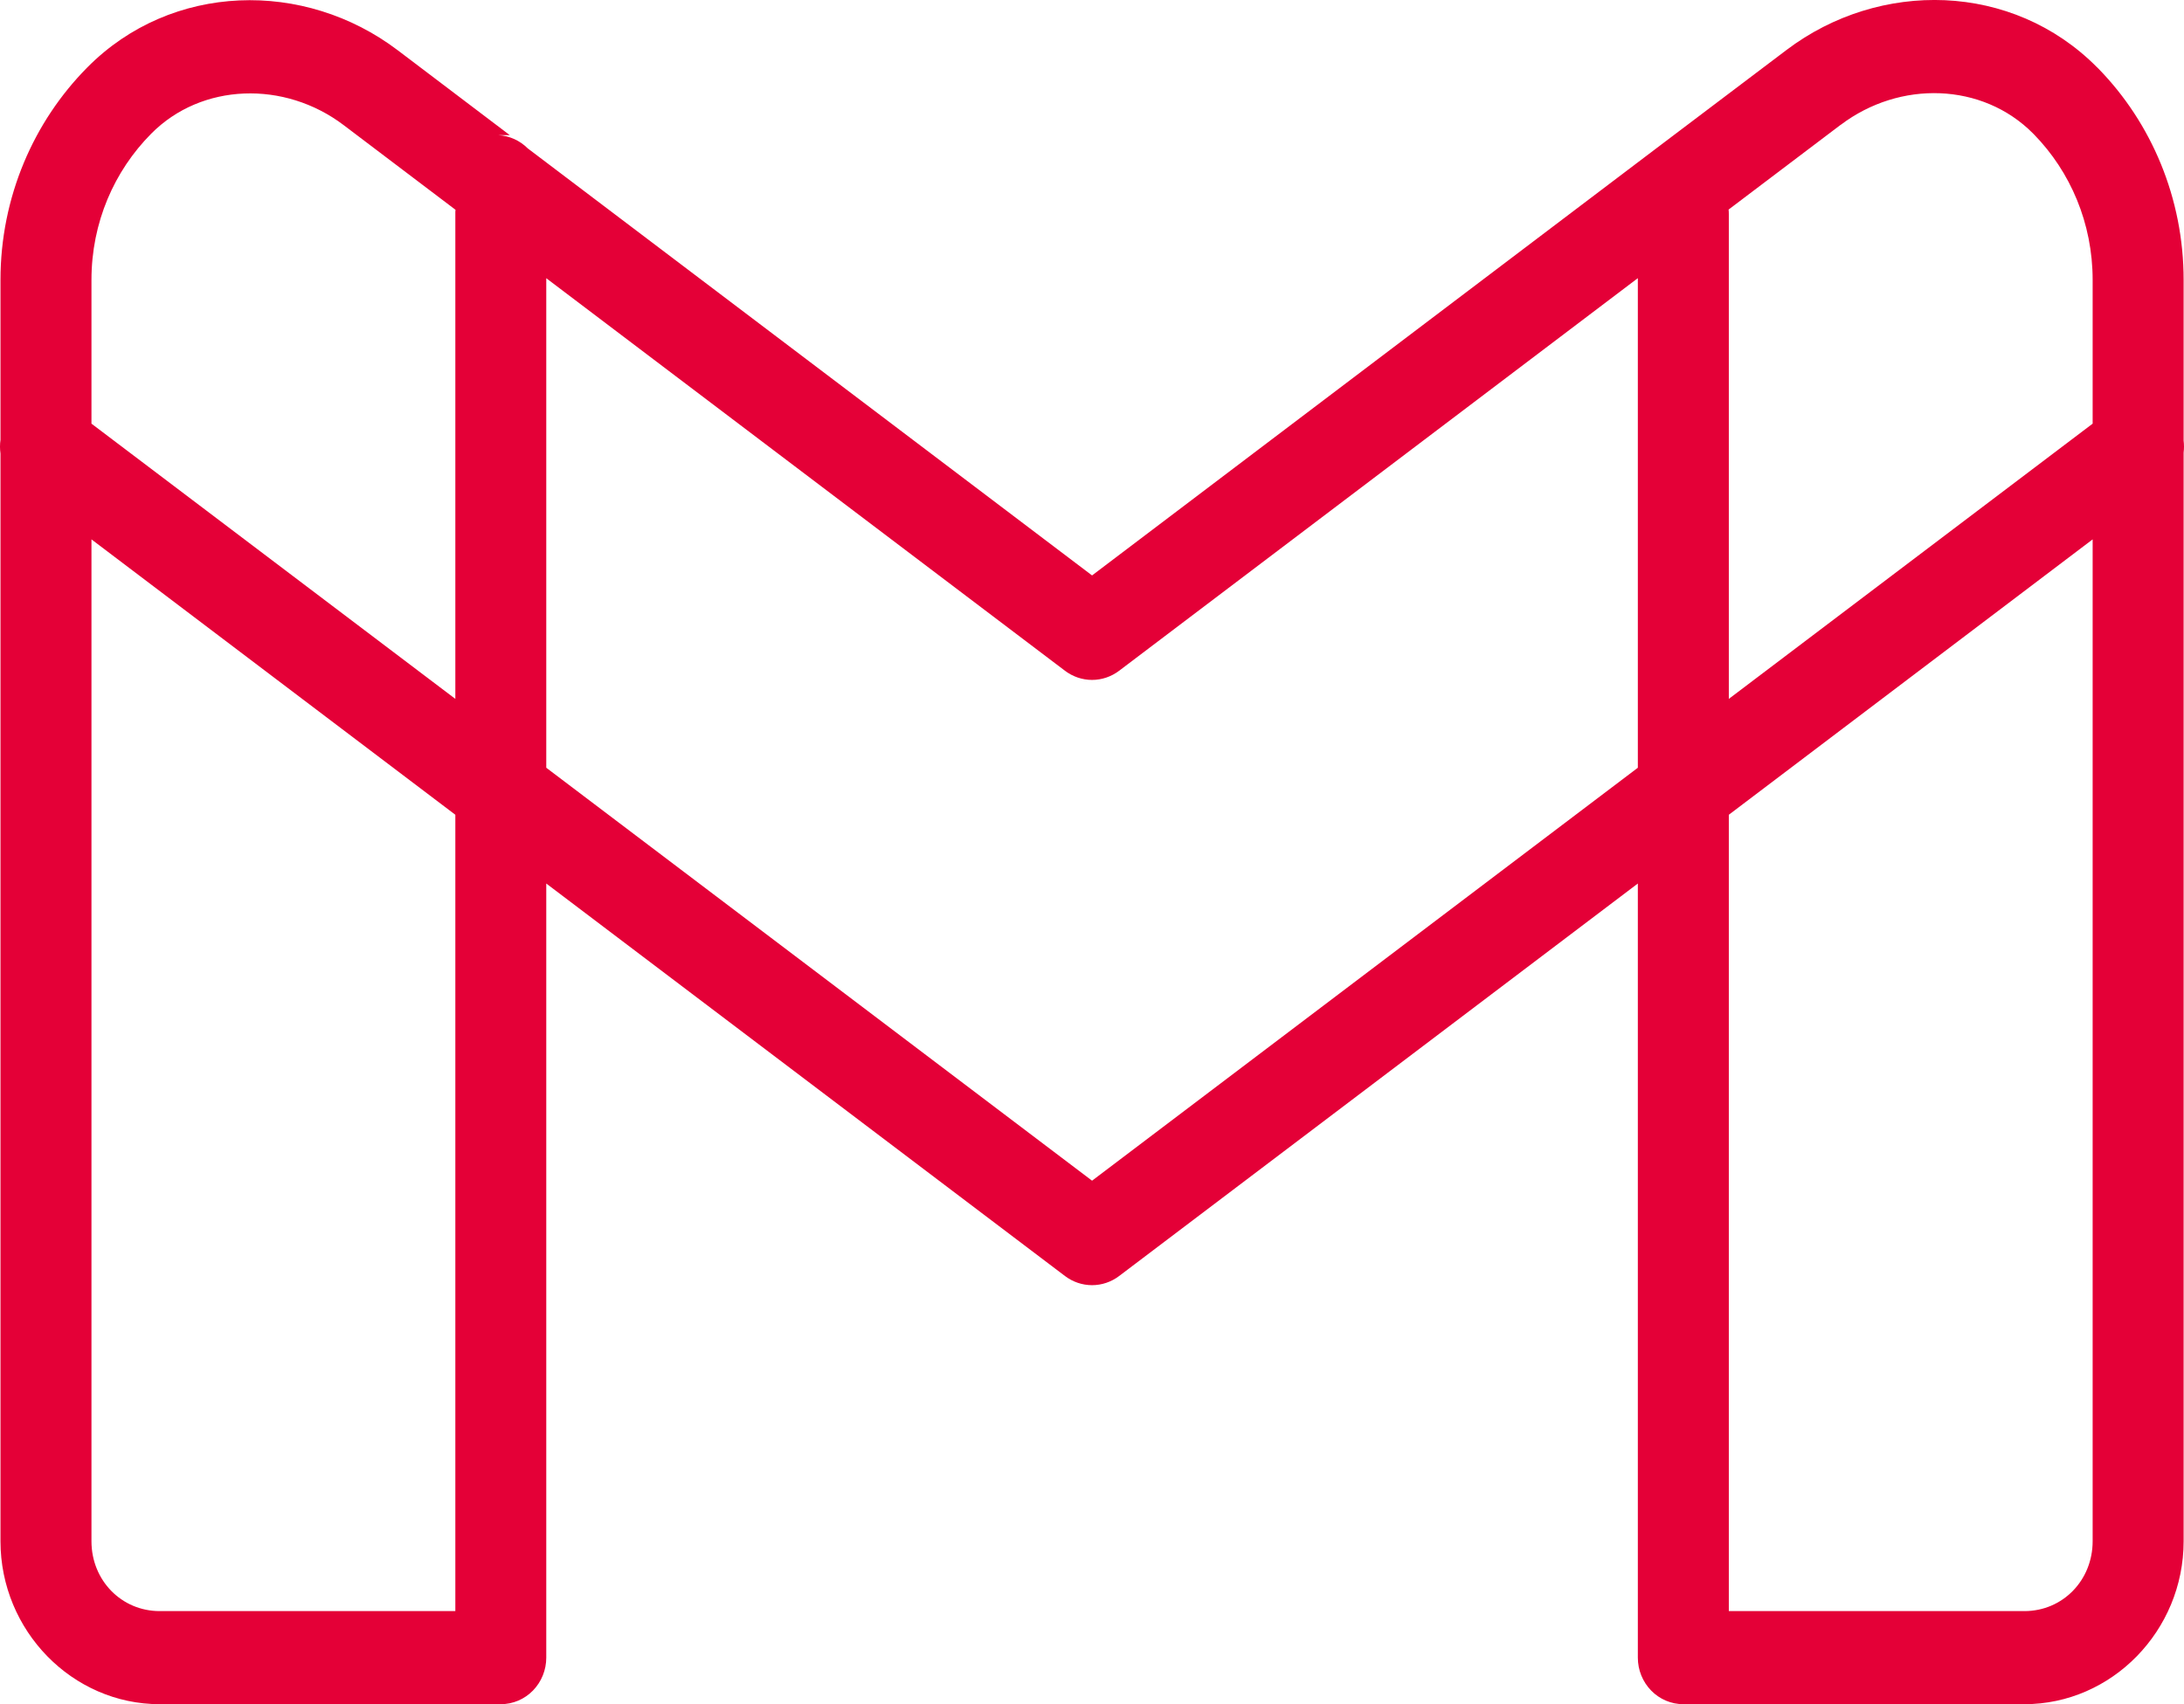 <svg width="41" height="32" viewBox="0 0 41 32" fill="none" xmlns="http://www.w3.org/2000/svg">
<path d="M36.514 0.004C35.474 -0.042 34.414 0.276 33.54 0.937L31.195 2.709L20.501 10.805L9.907 2.786C9.759 2.638 9.564 2.55 9.358 2.538H9.571L7.467 0.944C6.593 0.281 5.531 -0.039 4.49 0.008C3.449 0.055 2.43 0.467 1.639 1.266C0.633 2.281 0.009 3.7 0.009 5.257V8.259C-0.003 8.344 -0.003 8.431 0.009 8.516V28.94C0.009 30.62 1.357 32 2.998 32H9.401C9.628 32 9.845 31.908 10.005 31.744C10.165 31.58 10.255 31.358 10.255 31.126V16.59L19.994 23.961C20.141 24.072 20.319 24.132 20.501 24.132C20.683 24.132 20.861 24.072 21.008 23.961L30.747 16.59V31.126C30.747 31.358 30.837 31.58 30.997 31.744C31.157 31.908 31.374 32 31.601 32H38.004C39.645 32 40.993 30.62 40.993 28.94V8.499C41.002 8.424 41.002 8.348 40.993 8.272V5.257C40.993 3.719 40.387 2.307 39.395 1.29C39.367 1.261 39.357 1.253 39.368 1.265C39.367 1.263 39.365 1.261 39.364 1.26C38.572 0.462 37.553 0.051 36.514 0.004ZM36.42 1.751C37.066 1.777 37.692 2.028 38.166 2.506C38.182 2.522 38.194 2.535 38.186 2.526C38.866 3.224 39.285 4.189 39.285 5.257V7.955L32.455 13.123V4.024C32.455 3.994 32.454 3.965 32.451 3.935L34.554 2.344H34.556C35.11 1.925 35.774 1.725 36.42 1.751ZM4.584 1.756C5.23 1.73 5.897 1.929 6.451 2.349L8.551 3.939C8.548 3.967 8.547 3.995 8.548 4.024V13.123L1.717 7.955V5.257C1.717 4.177 2.145 3.21 2.838 2.511C3.312 2.032 3.937 1.782 4.584 1.756ZM30.747 5.223V14.416L20.501 22.17L10.255 14.416V5.224L19.994 12.596C20.141 12.707 20.319 12.767 20.501 12.767C20.683 12.767 20.861 12.707 21.008 12.596L30.747 5.223ZM1.717 10.128L8.548 15.299V30.252H2.998C2.28 30.252 1.717 29.675 1.717 28.94V10.128ZM39.285 10.128V28.94C39.285 29.675 38.722 30.252 38.004 30.252H32.455V15.299L39.285 10.128Z" fill="#E40037"/>
</svg>
